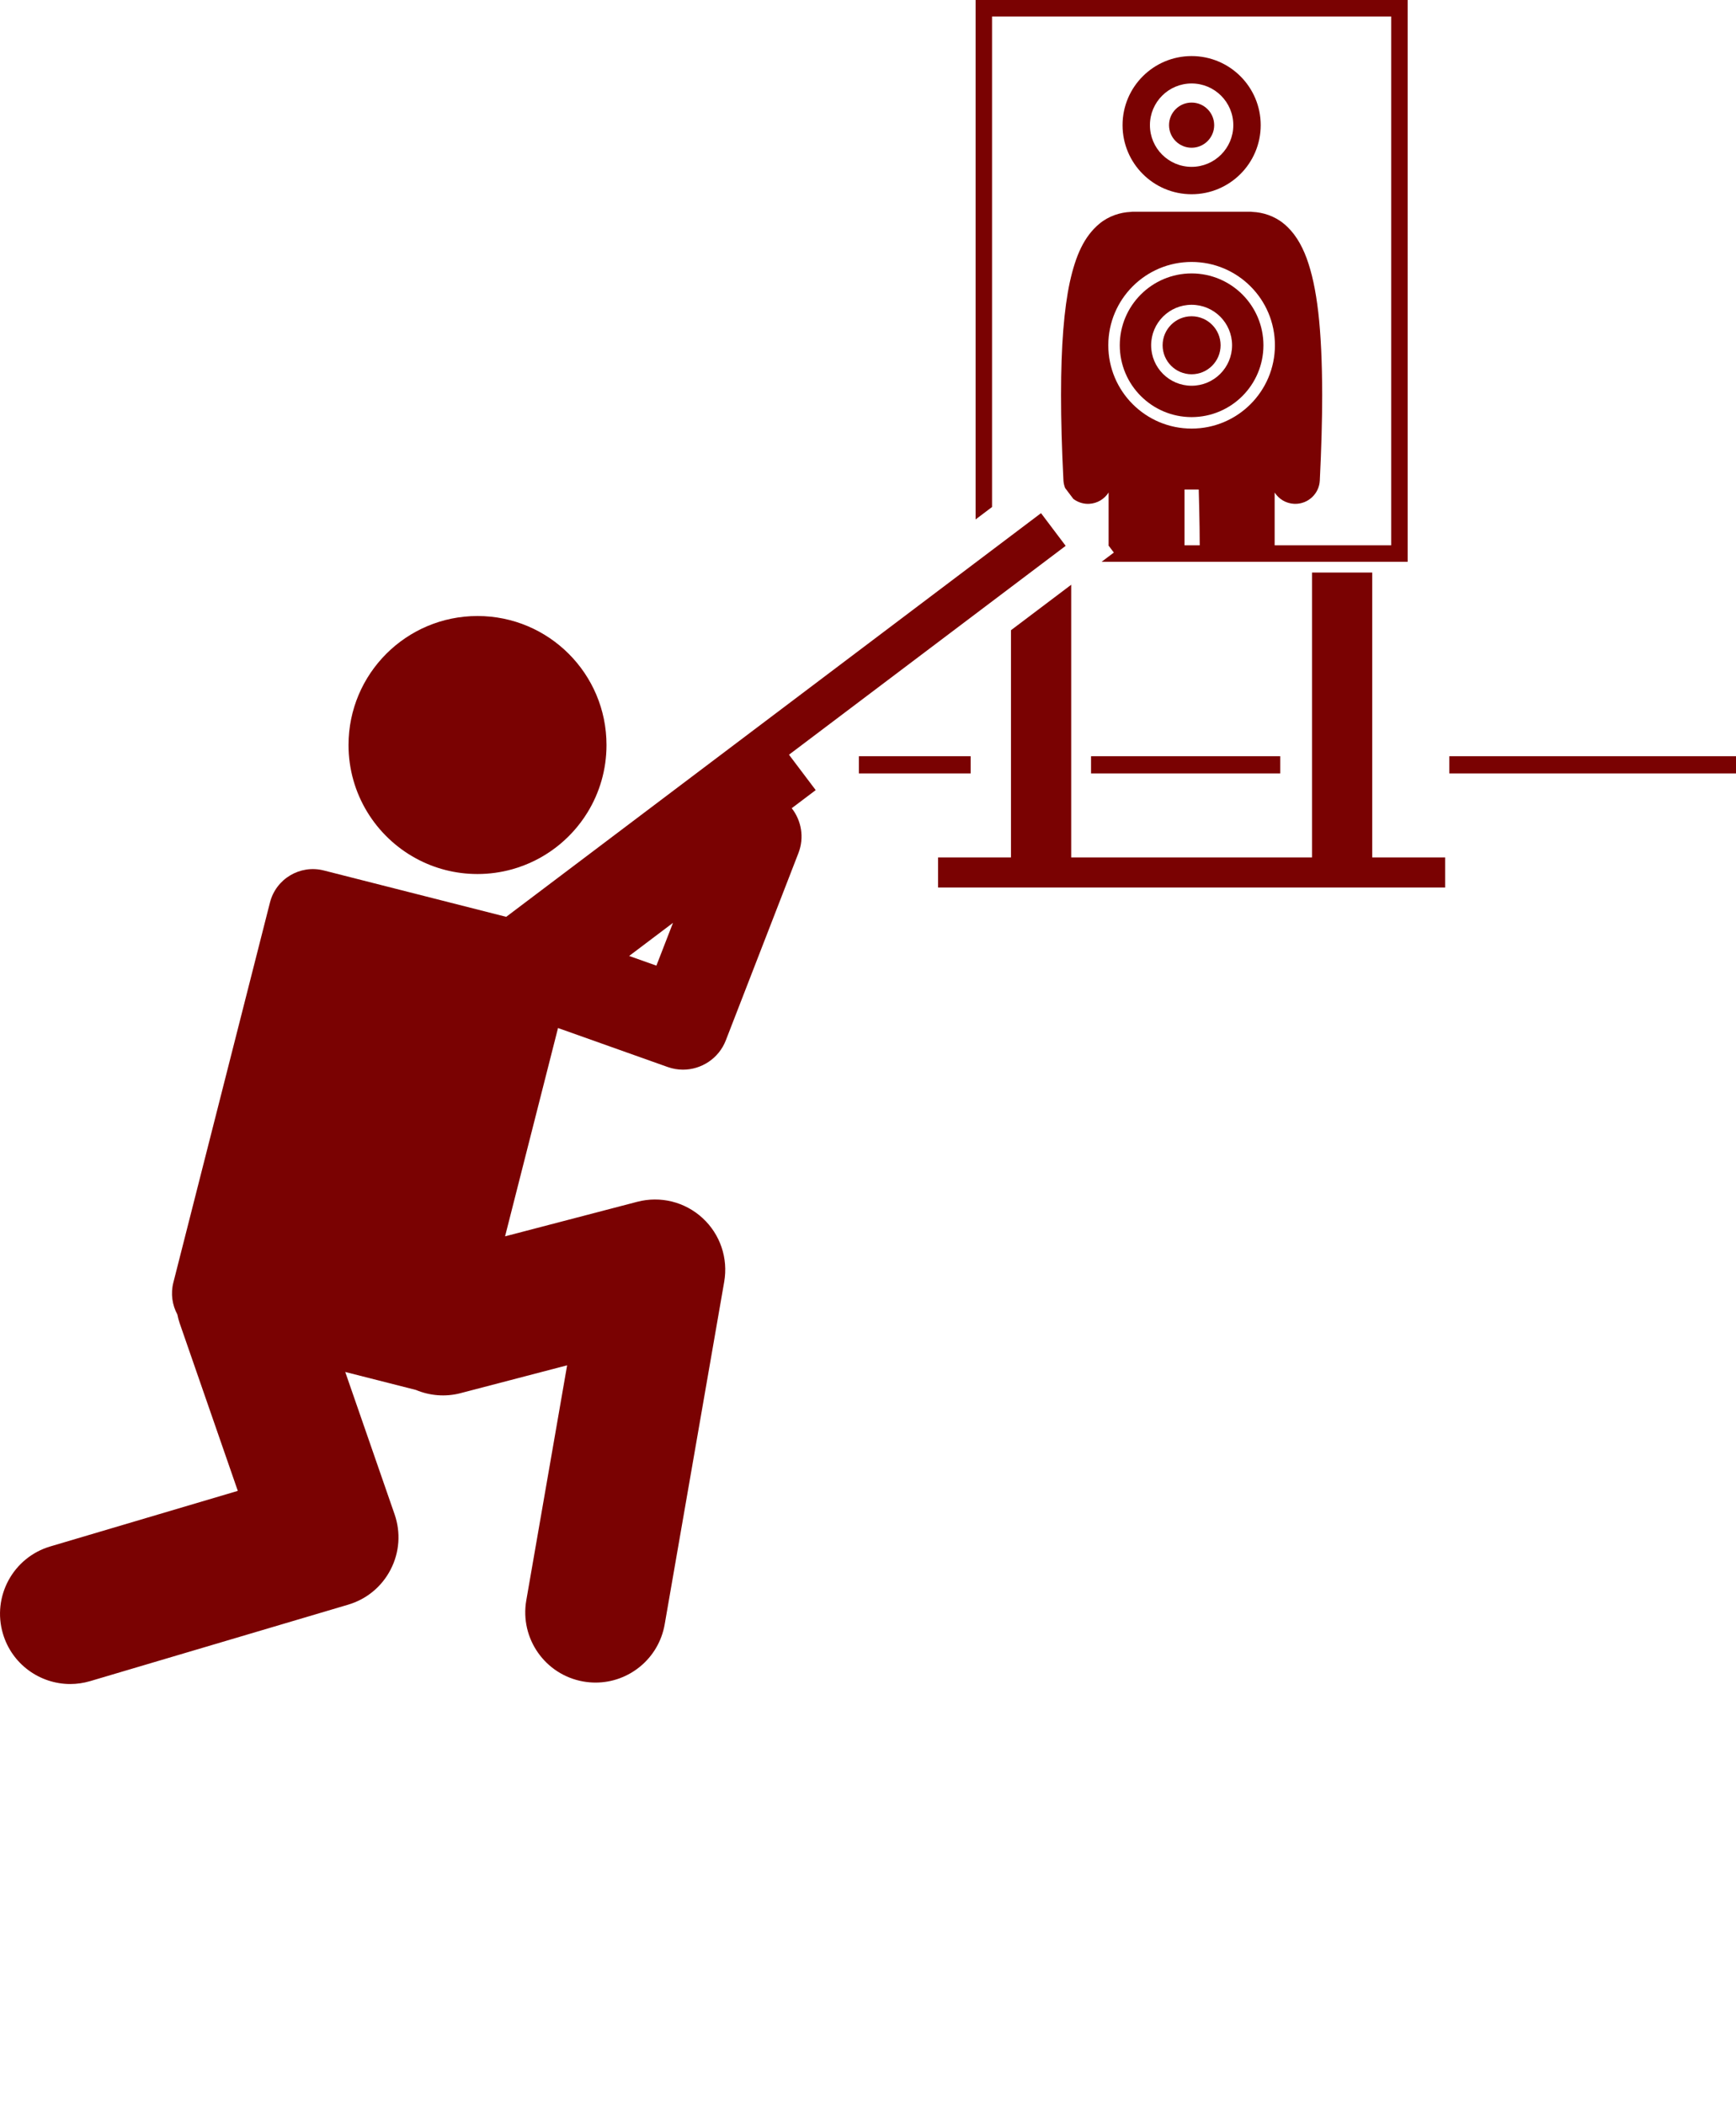 <svg xmlns="http://www.w3.org/2000/svg" xmlns:xlink="http://www.w3.org/1999/xlink" version="1.1" x="0px" y="0px" viewBox="0 0 302.813 367.136" xml:space="preserve" fill="#7a0202"><g><path d="M173.042,2.872h69.627v92.237h-20.33V85.9c0.722,1.123,1.948,1.898,3.383,1.971c0.074,0.002,0.146,0.005,0.221,0.005   c2.266,0,4.158-1.78,4.273-4.07c0.281-5.637,0.414-10.578,0.414-14.914c-0.02-11.651-0.893-18.88-2.719-23.876   c-0.928-2.486-2.168-4.52-3.959-5.989c-1.63-1.36-3.668-1.991-5.445-2.067c-0.103-0.008-0.2-0.031-0.305-0.031h-20.691   c-0.104,0-0.202,0.023-0.305,0.031c-1.779,0.076-3.819,0.707-5.445,2.067c-2.689,2.252-4.129,5.557-5.154,10.192   c-1,4.677-1.521,10.942-1.527,19.674c0,4.336,0.133,9.277,0.418,14.915c0.023,0.461,0.136,0.894,0.292,1.304l0.583,0.773   l0.852,1.128c0.717,0.536,1.594,0.864,2.549,0.864c0.072,0,0.145-0.003,0.219-0.005c1.435-0.073,2.661-0.85,3.383-1.974v9.211   h-0.039l0.953,1.263l-2.131,1.608h53.383V0h-75.369v90.594l2.871-2.166V2.872z M193.323,60.219c0-8.026,6.504-14.533,14.531-14.533   c8.026,0,14.53,6.506,14.532,14.533c-0.002,8.024-6.506,14.529-14.532,14.531C199.83,74.748,193.323,68.245,193.323,60.219z    M206.617,85.376h2.48c0,0,0.176,6.025,0.173,9.732h-2.653V85.376z"/><path d="M207.854,72.748c6.924-0.011,12.519-5.609,12.53-12.529c-0.012-6.921-5.607-12.52-12.53-12.533   c-6.92,0.013-12.52,5.612-12.531,12.533C195.334,67.139,200.934,72.737,207.854,72.748z M207.854,53.159   c3.898,0,7.058,3.16,7.06,7.06c-0.002,3.897-3.16,7.058-7.06,7.058s-7.059-3.16-7.059-7.058   C200.795,56.319,203.955,53.159,207.854,53.159z"/><path d="M207.854,65.277c2.792-0.004,5.054-2.266,5.058-5.058c-0.004-2.796-2.264-5.056-5.058-5.06   c-2.796,0.004-5.054,2.264-5.058,5.06C202.8,63.011,205.06,65.273,207.854,65.277z"/><path d="M207.857,33.877c6.654,0,12.049-5.396,12.049-12.049c0-6.655-5.395-12.049-12.049-12.049   c-6.654,0-12.049,5.394-12.049,12.049C195.808,28.482,201.203,33.877,207.857,33.877z M207.855,14.558   c4.016,0,7.271,3.255,7.271,7.271c0,4.015-3.256,7.271-7.271,7.271c-4.016,0-7.271-3.255-7.271-7.271   C200.583,17.813,203.839,14.558,207.855,14.558z"/><circle cx="207.854" cy="21.828" r="3.938"/><polygon points="176.347,149.538 163.624,149.538 163.624,154.789 252.085,154.789 252.085,149.538 239.361,149.538    239.361,99.854 228.859,99.854 228.859,149.538 186.851,149.538 186.851,101.986 176.347,109.914  "/><path d="M83.293,152.438c2.087,0,4.104-0.29,6.022-0.821c5.551-1.539,10.24-5.147,13.179-9.947   c2.092-3.417,3.299-7.433,3.299-11.732c0-12.427-10.072-22.5-22.5-22.5c-12.426,0-22.499,10.073-22.499,22.5   c0,8.536,4.753,15.961,11.757,19.774c3.186,1.735,6.838,2.722,10.721,2.726C83.279,152.438,83.287,152.438,83.293,152.438z"/><path d="M12.249,293.709c1.153,0,2.324-0.164,3.486-0.508l44.999-13.333c3.227-0.957,5.879-3.155,7.417-6.15   c1.537-2.994,1.779-6.431,0.677-9.61l-8.608-24.824l12.326,3.134c2.389,0.998,5.106,1.262,7.806,0.558l-0.002-0.002l18.574-4.851   l-7.121,40.985c-1.16,6.664,3.306,13.008,9.971,14.167c0.709,0.123,1.416,0.183,2.112,0.183   c5.846,0.001,11.018-4.198,12.056-10.155l10.382-59.748c0.715-4.116-0.702-8.285-3.775-11.114   c-3.075-2.829-7.349-3.894-11.39-2.837l-23.059,6.024l9.236-36.331l19.131,6.8c0.881,0.313,1.782,0.462,2.669,0.462   c3.214,0,6.244-1.952,7.469-5.109l12.667-32.666c1.058-2.728,0.512-5.676-1.17-7.825l4.182-3.156l-4.661-6.175l48.264-36.429   l-4.302-5.7l-93.289,70.406l-31.812-8.087c-4.138-1.052-8.343,1.45-9.395,5.586l-16.851,66.284   c-0.497,1.956-0.192,3.922,0.696,5.569c0.107,0.518,0.235,1.034,0.413,1.547v-0.002l10.132,29.219l-32.704,9.691   c-6.488,1.92-10.188,8.738-8.266,15.225C2.085,290.262,6.963,293.709,12.249,293.709z M117.391,160.954l-2.894,7.462l-4.754-1.689   L117.391,160.954z"/><rect x="252.813" y="131.891" width="50" height="3"/><rect x="190.313" y="131.891" width="33" height="3"/><rect x="149.813" y="131.891" width="19.5" height="3"/></g></svg>